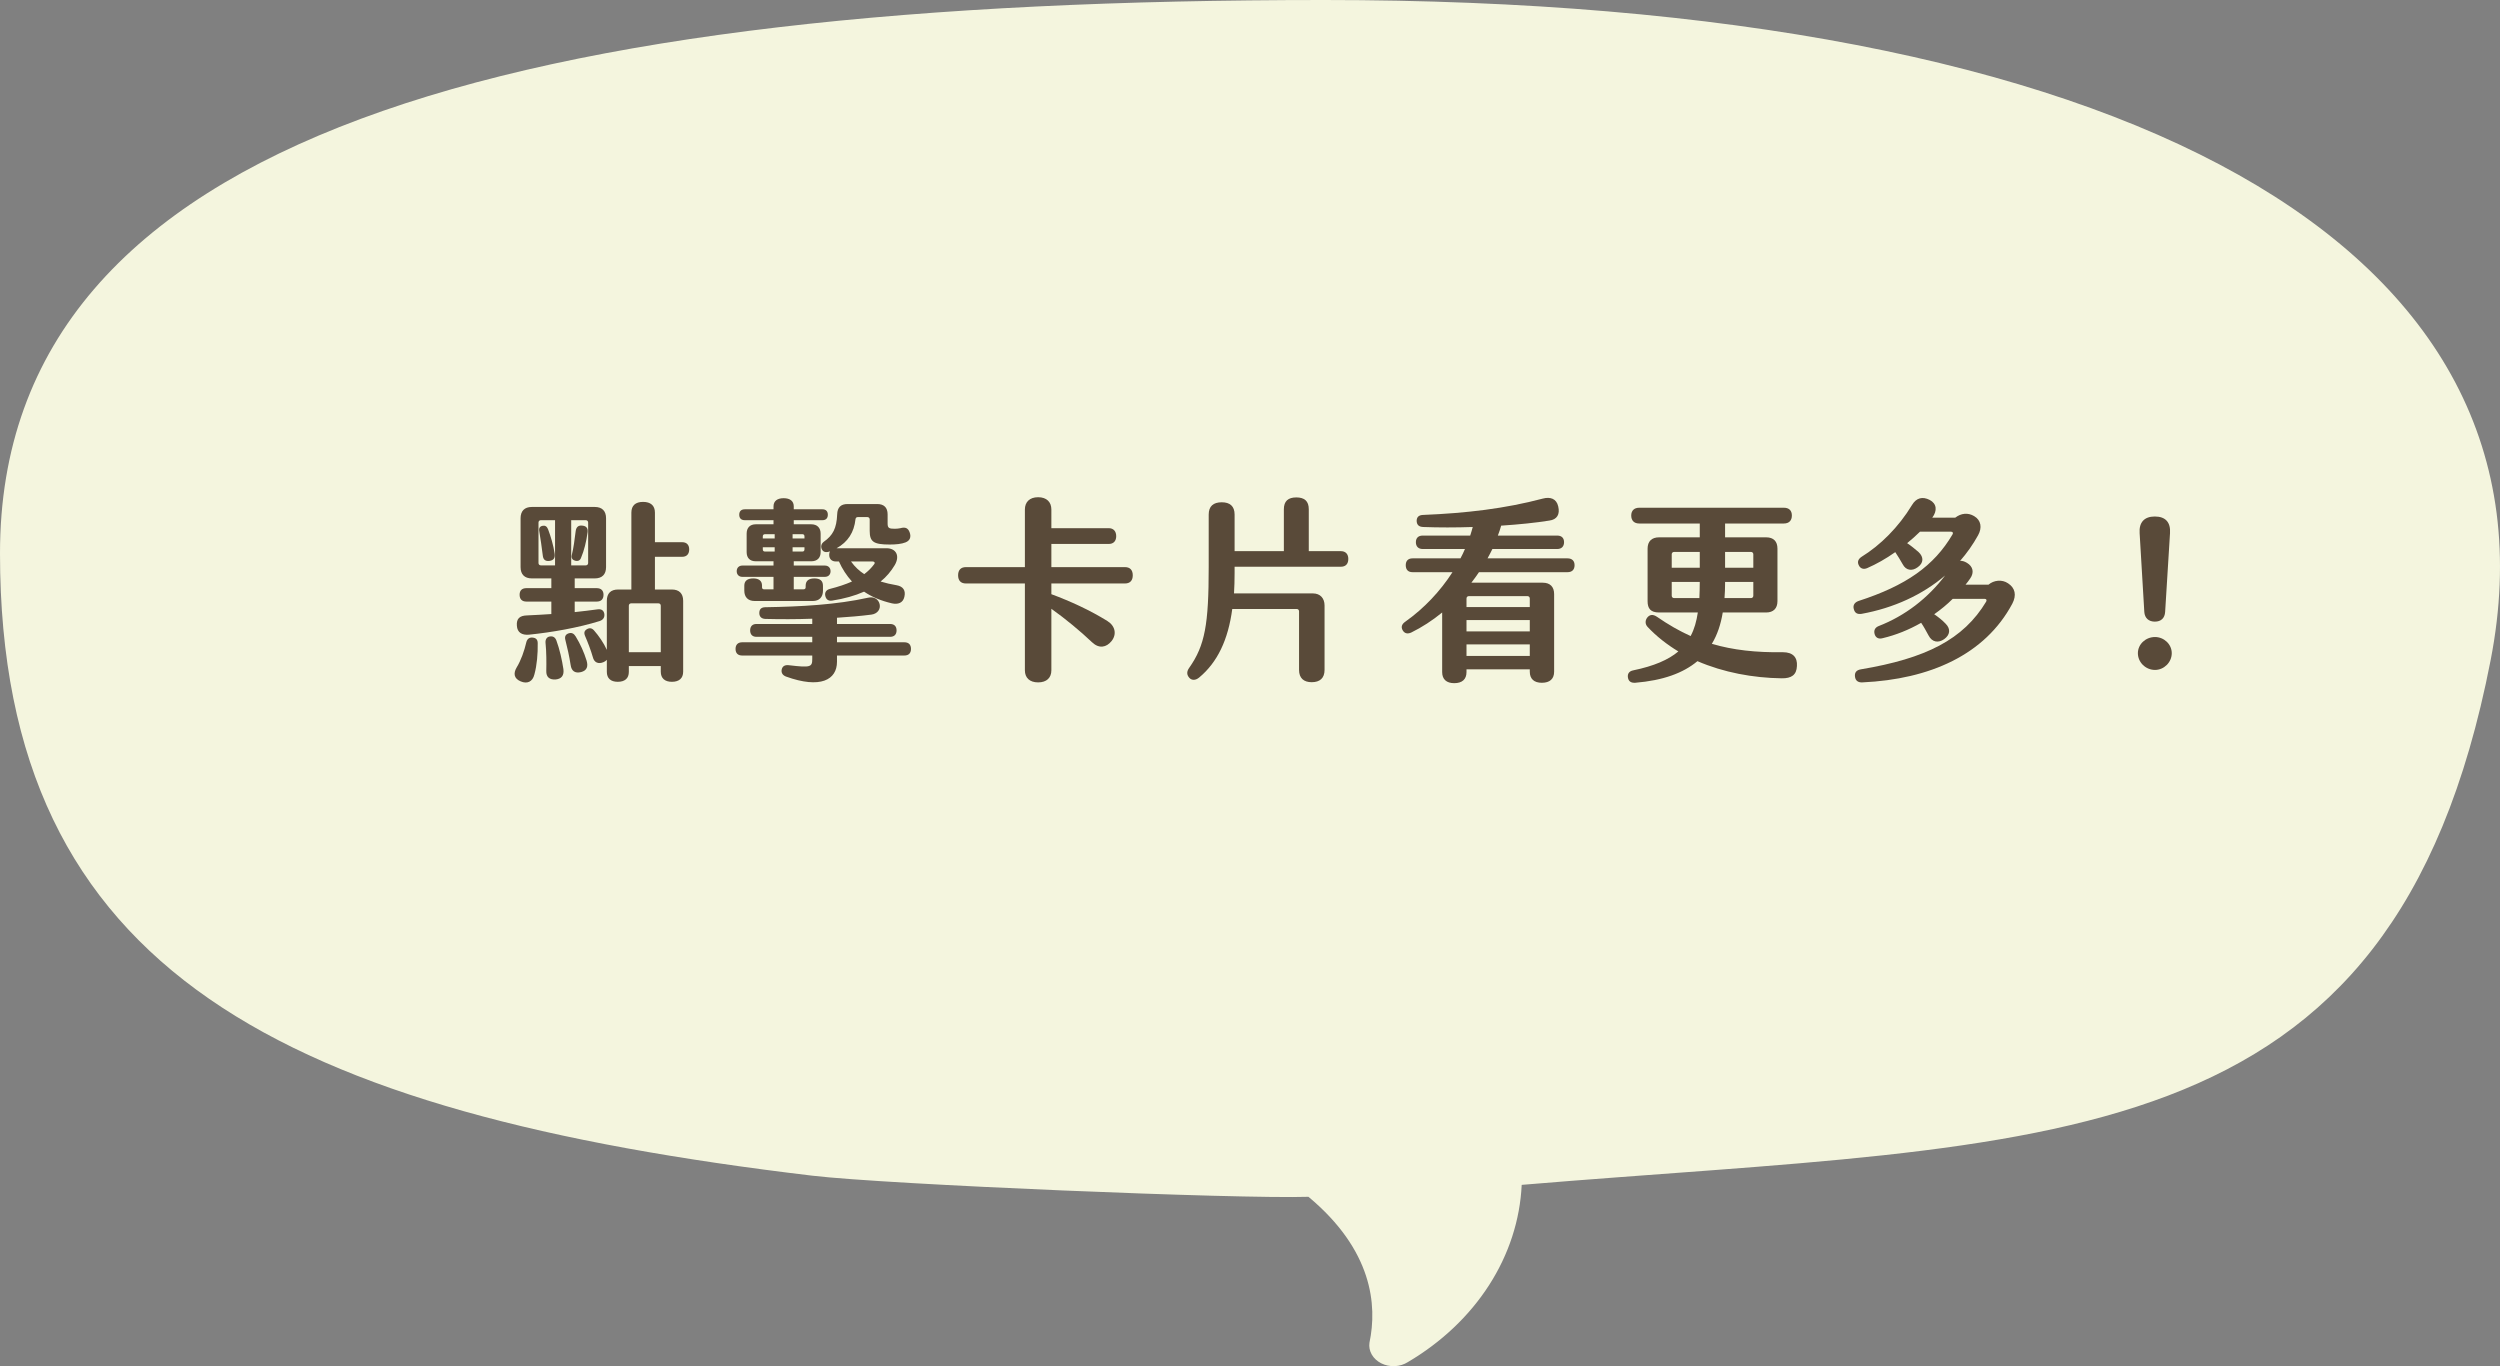 <svg width="719" height="393" viewBox="0 0 719 393" fill="none" xmlns="http://www.w3.org/2000/svg">
<rect x="0" y="0" width="719" height="393" fill="#808080" stroke="none"/>
<path d="M380.708 0C611.643 0 739.523 70.82 716.301 189.893C687.995 335.362 590.254 327.983 437.641 340.766C437.164 350.872 433.954 360.744 428.269 369.594C422.584 378.443 414.579 386.028 404.892 391.743C403.796 392.438 402.489 392.841 401.13 392.902C399.771 392.964 398.422 392.681 397.247 392.089C396.073 391.498 395.126 390.622 394.522 389.572C393.919 388.521 393.687 387.342 393.854 386.179C396.144 375.329 394.724 359.547 376.311 344.199C356.433 344.87 255.119 340.687 233.592 338.123C82.444 320.092 0 280.126 0 159.12C0 38.113 149.773 0 380.708 0Z" fill="#F4F5DE"/>
<path d="M196.198 160.136H188.358V169.544H193.23C195.302 169.544 196.478 170.664 196.478 172.792V193.176C196.478 195.08 195.302 196.088 193.23 196.088C191.214 196.088 190.038 195.08 190.038 193.176V191.552H180.854V193.232C180.854 195.08 179.734 196.088 177.662 196.088C175.646 196.088 174.526 195.08 174.526 193.232V189.76C174.302 190.04 173.966 190.264 173.574 190.432C172.118 191.048 170.886 190.6 170.494 188.976C169.934 187.016 169.094 184.832 168.254 182.872C167.862 181.92 168.086 181.36 168.87 180.912C169.598 180.52 170.27 180.632 170.886 181.36C172.174 182.816 173.686 185 174.526 186.904V172.792C174.526 170.664 175.646 169.544 177.774 169.544H181.582V147.424C181.582 145.408 182.758 144.344 184.942 144.344C187.126 144.344 188.358 145.408 188.358 147.424V155.936H196.198C197.486 155.936 198.214 156.72 198.214 158.008C198.214 159.352 197.486 160.136 196.198 160.136ZM152.126 182.536C150.11 182.704 148.766 181.92 148.654 179.96C148.486 177.944 149.438 177.048 151.566 176.992C153.862 176.88 156.214 176.768 158.566 176.6V173.016H151.398C150.11 173.016 149.438 172.288 149.438 171.056C149.438 169.824 150.11 169.152 151.398 169.152H158.566V166.352H152.966C150.838 166.352 149.718 165.176 149.718 163.104V149.048C149.718 146.976 150.838 145.8 152.966 145.8H171.054C173.182 145.8 174.302 146.976 174.302 149.048V163.104C174.302 165.176 173.182 166.352 171.054 166.352H165.286V169.152H171.614C172.846 169.152 173.574 169.824 173.574 171.056C173.574 172.344 172.846 173.016 171.614 173.016H165.286V176.04C167.526 175.816 169.71 175.536 171.782 175.256C172.902 175.088 173.574 175.48 173.798 176.488C173.966 177.552 173.462 178.28 172.454 178.616C166.35 180.52 158.734 181.864 152.126 182.536ZM155.542 162.6H159.63V149.608H155.542C155.15 149.608 154.87 149.888 154.87 150.28V161.928C154.87 162.32 155.15 162.6 155.542 162.6ZM164.278 149.608V162.6H168.478C168.87 162.6 169.15 162.32 169.15 161.928V150.28C169.15 149.888 168.87 149.608 168.478 149.608H164.278ZM167.526 151.176C168.702 151.288 169.15 152.016 168.982 153.136C168.646 155.712 167.974 158.4 167.134 160.36C166.854 161.2 166.238 161.48 165.398 161.256C164.726 161.088 164.222 160.584 164.446 159.632C164.95 157.672 165.286 154.984 165.566 152.744C165.734 151.512 166.406 151.008 167.526 151.176ZM157.614 152.184C158.398 154.256 159.182 156.888 159.518 159.24C159.686 160.472 159.238 161.144 158.062 161.312C156.942 161.48 156.214 161.032 156.102 159.744C155.822 157.392 155.43 154.816 155.094 152.8C154.926 151.904 155.262 151.4 155.99 151.232C156.718 151.064 157.278 151.344 157.614 152.184ZM189.366 173.52H181.526C181.134 173.52 180.854 173.8 180.854 174.192V187.576H190.038V174.192C190.038 173.8 189.758 173.52 189.366 173.52ZM165.566 183.04C166.91 185.224 167.974 187.632 168.702 189.984C169.206 191.664 168.814 192.84 167.134 193.288C165.342 193.736 164.334 192.952 164.11 191.216C163.718 188.696 163.158 186.232 162.598 184.048C162.318 183.04 162.71 182.424 163.55 182.144C164.39 181.864 165.062 182.2 165.566 183.04ZM160.022 184.216C160.918 186.624 161.646 189.816 162.038 192.448C162.262 194.24 161.534 195.248 159.798 195.416C158.062 195.528 157.054 194.744 157.11 192.952C157.166 190.6 157.166 187.464 156.886 184.776C156.83 183.768 157.39 183.096 158.23 183.04C159.07 182.928 159.686 183.32 160.022 184.216ZM153.246 183.376C154.142 183.488 154.646 183.936 154.646 185C154.702 187.912 154.422 191.328 153.694 193.96C153.19 196.088 151.622 196.76 149.774 195.976C147.87 195.192 147.534 193.736 148.598 191.944C149.83 189.928 150.782 187.24 151.398 184.608C151.678 183.656 152.35 183.264 153.246 183.376Z" fill="#594A39"/>
<path d="M213.502 165.904C212.55 165.904 211.878 165.288 211.878 164.28C211.878 163.272 212.55 162.656 213.502 162.656H222.462V161.424H217.366C215.686 161.424 214.734 160.472 214.734 158.792V153.472C214.734 151.792 215.686 150.784 217.366 150.784H222.462V149.608H214.23C213.166 149.608 212.606 149.048 212.606 148.04C212.606 147.032 213.166 146.472 214.23 146.472H222.462V145.632C222.462 144.12 223.526 143.28 225.374 143.28C227.222 143.28 228.286 144.12 228.286 145.632V146.472H236.518C237.526 146.472 238.086 147.032 238.086 148.04C238.086 149.048 237.526 149.608 236.518 149.608H228.286V150.784H233.326C235.006 150.784 236.014 151.792 236.014 153.472V158.792C236.014 160.472 235.006 161.424 233.326 161.424H228.286V162.656H237.246C238.198 162.656 238.87 163.272 238.87 164.28C238.87 165.288 238.198 165.904 237.246 165.904H228.286V169.488H231.086C231.422 169.488 231.702 169.32 231.702 168.928V168.48C231.702 167.024 232.598 166.352 234.222 166.352C235.846 166.352 236.686 167.024 236.686 168.48V169.88C236.686 171.728 235.622 172.848 233.774 172.848H217.03C215.126 172.848 214.062 171.728 214.062 169.88V168.424C214.062 167.024 215.014 166.352 216.638 166.352C218.206 166.352 219.158 167.024 219.158 168.424V168.928C219.158 169.264 219.382 169.488 219.718 169.488H222.462V165.904H213.502ZM236.35 157.952C236.014 157.168 236.182 156.384 236.91 155.824C239.542 153.976 240.606 151.96 240.774 147.928C240.83 145.912 241.838 144.96 243.742 144.96H252.31C254.214 144.96 255.278 145.968 255.278 147.928V150.56C255.278 151.848 255.67 152.072 257.294 152.072C257.798 152.072 258.526 152.016 258.974 151.904C260.318 151.512 261.158 151.848 261.606 153.08C262.11 154.424 261.718 155.488 260.43 155.992C259.31 156.44 257.742 156.608 255.894 156.608C251.246 156.608 250.126 155.824 250.126 152.688V149.384C250.126 148.992 249.846 148.712 249.454 148.712H246.71C246.318 148.712 246.094 148.936 246.038 149.328C245.646 153.08 243.854 155.88 240.606 157.672H254.942C257.742 157.672 258.862 159.856 257.35 162.488C256.286 164.28 254.942 165.904 253.262 167.248C254.718 167.696 256.23 168.032 257.854 168.312C259.758 168.648 260.542 169.824 260.094 171.672C259.702 173.408 258.246 173.912 256.51 173.52C253.374 172.792 250.742 171.672 248.502 170.16C245.87 171.336 242.846 172.176 239.318 172.736C238.254 172.904 237.582 172.4 237.358 171.392C237.134 170.44 237.582 169.656 238.646 169.376C241.11 168.76 243.238 168.032 245.03 167.248C243.462 165.512 242.23 163.608 241.278 161.48H240.382C239.206 161.48 238.478 160.752 238.478 159.576C238.478 159.184 238.534 158.848 238.702 158.568C238.646 158.568 238.59 158.624 238.534 158.624C237.582 158.96 236.742 158.792 236.35 157.952ZM219.382 154.256V154.872H222.798V153.64H219.998C219.606 153.64 219.382 153.864 219.382 154.256ZM227.95 153.64V154.872H231.366V154.256C231.366 153.864 231.142 153.64 230.806 153.64H227.95ZM219.998 158.624H222.798V157.392H219.382V158.008C219.382 158.4 219.606 158.624 219.998 158.624ZM227.95 157.392V158.624H230.806C231.142 158.624 231.366 158.4 231.366 158.008V157.392H227.95ZM251.414 162.264C251.75 161.816 251.47 161.48 250.966 161.48H244.75C245.87 163.048 247.158 164.224 248.558 165.12C249.678 164.28 250.63 163.328 251.414 162.264ZM260.094 184.72C261.326 184.72 261.998 185.392 261.998 186.624C261.998 187.856 261.326 188.528 260.094 188.528H240.718V190.32C240.718 195.528 235.958 198.16 226.046 194.576C225.038 194.184 224.646 193.456 224.814 192.56C225.038 191.552 225.766 191.16 226.998 191.328C233.102 192.056 233.606 191.832 233.606 189.536V188.528H213.446C212.214 188.528 211.542 187.856 211.542 186.624C211.542 185.448 212.214 184.72 213.446 184.72H233.606V183.152H217.534C216.414 183.152 215.742 182.48 215.742 181.304C215.742 180.128 216.414 179.456 217.534 179.456H233.606V177.944C229.07 178.112 224.422 178.112 220.054 178C218.99 177.944 218.374 177.328 218.374 176.32C218.374 175.256 218.878 174.696 219.998 174.64C230.47 174.472 240.606 173.912 249.678 171.896C251.358 171.504 252.646 172.344 252.982 173.744C253.318 175.2 252.366 176.544 250.574 176.768C247.55 177.16 244.19 177.44 240.718 177.664V179.456H256.006C257.182 179.456 257.854 180.128 257.854 181.304C257.854 182.48 257.182 183.152 256.006 183.152H240.718V184.72H260.094Z" fill="#594A39"/>
<path d="M323.542 163.104C324.998 163.104 325.782 163.944 325.782 165.456C325.782 166.968 324.998 167.808 323.542 167.808H302.374V170.888C307.806 172.904 313.462 175.48 318.502 178.616C320.742 180.016 321.246 182.424 319.678 184.384C318.166 186.232 316.094 186.624 314.078 184.72C310.718 181.528 306.462 178 302.374 175.088V192.784C302.374 194.912 301.03 196.256 298.566 196.256C296.102 196.256 294.758 194.912 294.758 192.784V167.808H277.79C276.334 167.808 275.55 166.968 275.55 165.456C275.55 163.944 276.334 163.104 277.79 163.104H294.758V146.528C294.758 144.4 296.102 143 298.566 143C301.03 143 302.374 144.4 302.374 146.528V151.904H318.894C320.238 151.904 321.022 152.8 321.022 154.2C321.022 155.6 320.238 156.44 318.894 156.44H302.374V163.104H323.542Z" fill="#594A39"/>
<path d="M385.646 158.512C386.99 158.512 387.774 159.352 387.774 160.752C387.774 162.208 386.99 162.992 385.646 162.992H355.07V164.784C355.07 166.856 355.014 168.816 354.902 170.664H377.582C379.71 170.664 380.942 172.064 380.942 174.136V192.672C380.942 195.024 379.598 196.2 377.246 196.2C374.95 196.2 373.606 195.024 373.606 192.672V175.816C373.606 175.424 373.326 175.144 372.934 175.144H354.398C353.222 183.992 350.142 190.488 344.878 194.856C343.814 195.752 342.694 195.696 342.022 194.912C341.238 194.016 341.294 193.064 342.022 192.056C346.558 185.616 347.622 179.568 347.622 163.104V147.984C347.622 145.576 348.966 144.456 351.374 144.456C353.726 144.456 355.07 145.576 355.07 147.984V158.512H369.238V146.472C369.238 144.12 370.47 143.056 372.822 143.056C375.174 143.056 376.406 144.12 376.406 146.472V158.512H385.646Z" fill="#594A39"/>
<path d="M450.83 160.584C452.118 160.584 452.846 161.312 452.846 162.544C452.846 163.832 452.118 164.56 450.83 164.56H425.35C424.678 165.568 423.95 166.576 423.166 167.584H443.718C445.79 167.584 446.966 168.76 446.966 170.832V193.176C446.966 195.248 445.734 196.368 443.438 196.368C441.198 196.368 439.966 195.248 439.966 193.176V192.504H421.766V193.288C421.766 195.36 420.534 196.48 418.238 196.48C415.998 196.48 414.766 195.36 414.766 193.288V176.152C411.966 178.448 408.942 180.408 405.862 181.92C404.742 182.424 403.902 182.144 403.398 181.248C402.894 180.352 403.118 179.512 404.182 178.784C409.558 174.976 414.206 170.048 417.734 164.56H406.254C404.966 164.56 404.294 163.832 404.294 162.544C404.294 161.312 404.966 160.584 406.254 160.584H420.03C420.534 159.688 420.926 158.792 421.318 157.896H409.166C407.934 157.896 407.206 157.168 407.206 155.936C407.206 154.704 407.934 154.032 409.166 154.032H422.83C423.11 153.192 423.334 152.408 423.558 151.568C418.686 151.736 413.758 151.736 409.334 151.568C408.046 151.512 407.486 150.952 407.43 149.832C407.43 148.768 407.99 148.152 409.222 148.096C421.766 147.592 432.966 146.248 443.718 143.392C445.846 142.832 447.638 143.392 448.142 145.632C448.702 147.928 447.806 149.44 445.566 149.72C441.758 150.336 436.886 150.84 431.734 151.176C431.454 152.128 431.174 153.08 430.782 154.032H447.862C449.094 154.032 449.822 154.704 449.822 155.936C449.822 157.168 449.094 157.896 447.862 157.896H429.214C428.766 158.792 428.318 159.688 427.814 160.584H450.83ZM439.966 172.12C439.966 171.728 439.686 171.448 439.294 171.448H422.438C422.046 171.448 421.766 171.728 421.766 172.12V174.584H439.966V172.12ZM439.966 181.584V178.336H421.766V181.584H439.966ZM421.766 188.64H439.966V185.336H421.766V188.64Z" fill="#594A39"/>
<path d="M512.766 187.576C515.678 187.576 516.966 189.088 516.798 191.552C516.686 194.072 515.286 195.136 512.374 195.08C504.198 194.968 495.686 193.4 488.182 190.152C484.094 193.568 478.326 195.696 470.262 196.368C469.03 196.424 468.358 195.92 468.19 194.856C468.022 193.792 468.526 193.008 469.758 192.784C475.694 191.552 479.838 189.76 482.694 187.352C479.446 185.392 476.422 183.04 473.846 180.296C473.062 179.456 473.118 178.336 473.846 177.496C474.518 176.768 475.358 176.6 476.534 177.384C479.782 179.624 482.974 181.472 486.222 182.928C487.286 180.968 487.902 178.728 488.294 176.152H477.15C474.686 176.152 473.846 174.976 473.846 172.904V157.784C473.846 155.712 475.022 154.536 477.15 154.536H488.854V150.56H471.438C469.982 150.56 469.142 149.72 469.142 148.264C469.142 146.864 469.982 146.024 471.438 146.024H513.046C514.502 146.024 515.342 146.808 515.342 148.264C515.342 149.72 514.502 150.56 513.046 150.56H496.134V154.536H507.95C510.078 154.536 511.198 155.712 511.198 157.784V172.904C511.198 174.976 510.022 176.152 507.95 176.152H495.462C494.902 179.568 493.894 182.592 492.326 185.168C498.43 186.96 504.982 187.688 512.766 187.576ZM480.79 159.408V163.272H488.854V158.736H481.462C481.07 158.736 480.79 159.016 480.79 159.408ZM503.582 158.736H496.134V163.272H504.254V159.408C504.254 159.016 503.974 158.736 503.582 158.736ZM481.462 172.008H488.742C488.798 170.552 488.854 169.04 488.854 167.416V167.36H480.79V171.336C480.79 171.728 481.07 172.008 481.462 172.008ZM504.254 171.336V167.36H496.134V167.808C496.134 169.264 496.078 170.664 495.966 172.008H503.582C503.974 172.008 504.254 171.728 504.254 171.336Z" fill="#594A39"/>
<path d="M577.502 167.752C579.574 169.096 580.022 171.168 578.734 173.632C570.894 188.304 555.046 195.36 535.614 196.256C534.438 196.312 533.598 195.808 533.486 194.52C533.374 193.512 533.822 192.728 535.166 192.504C553.87 189.368 564.678 183.936 571.23 173.016C571.454 172.568 571.286 172.232 570.782 172.232H561.598C559.974 173.856 558.182 175.312 556.278 176.656C557.51 177.496 558.63 178.392 559.582 179.4C561.094 180.912 560.814 182.648 559.134 183.824C557.454 185 555.662 184.72 554.654 182.76C553.926 181.416 553.254 180.184 552.526 179.12C548.998 181.136 545.246 182.648 541.438 183.544C540.262 183.88 539.422 183.376 539.142 182.368C538.862 181.36 539.198 180.52 540.262 180.072C547.934 177.104 554.486 172.008 559.414 165.512C552.918 171.056 544.63 174.864 535.39 176.544C534.158 176.712 533.43 176.32 533.15 175.144C532.87 174.192 533.262 173.296 534.494 172.848C548.158 168.424 556.222 162.768 561.542 153.696C561.822 153.248 561.598 152.912 561.094 152.912H552.19C551.014 154.088 549.782 155.152 548.494 156.216C549.614 156.944 550.678 157.84 551.742 158.736C553.366 160.248 553.198 161.928 551.574 163.104C549.95 164.336 548.158 164.112 547.206 162.264C546.534 161.088 545.862 159.968 545.078 158.792C542.39 160.696 539.59 162.264 537.014 163.384C536.006 163.832 535.054 163.552 534.606 162.6C534.102 161.648 534.382 160.808 535.39 160.136C540.766 156.832 546.03 151.624 549.894 145.24C551.126 143.168 552.918 142.72 554.99 143.784C557.006 144.848 557.23 146.864 555.718 148.88H562.326C564.006 147.592 565.966 147.368 567.758 148.432C569.774 149.608 570.11 151.792 568.878 153.976C567.422 156.608 565.686 159.072 563.726 161.312C564.286 161.256 564.958 161.424 565.686 161.872C567.478 162.936 567.814 164.672 566.638 166.352C566.19 166.968 565.798 167.584 565.294 168.144H571.902C573.414 166.856 575.766 166.576 577.502 167.752Z" fill="#594A39"/>
<path d="M619.726 178.784C617.99 178.784 616.814 177.776 616.702 175.984L615.358 153.36C615.134 150.224 616.702 148.544 619.726 148.544C622.806 148.544 624.318 150.224 624.094 153.36L622.694 175.984C622.582 177.776 621.518 178.784 619.726 178.784ZM619.782 192.672C617.094 192.672 614.854 190.488 614.854 187.856C614.854 185.28 617.094 183.208 619.782 183.208C622.358 183.208 624.598 185.28 624.598 187.856C624.598 190.488 622.358 192.672 619.782 192.672Z" fill="#594A39"/>
</svg>
